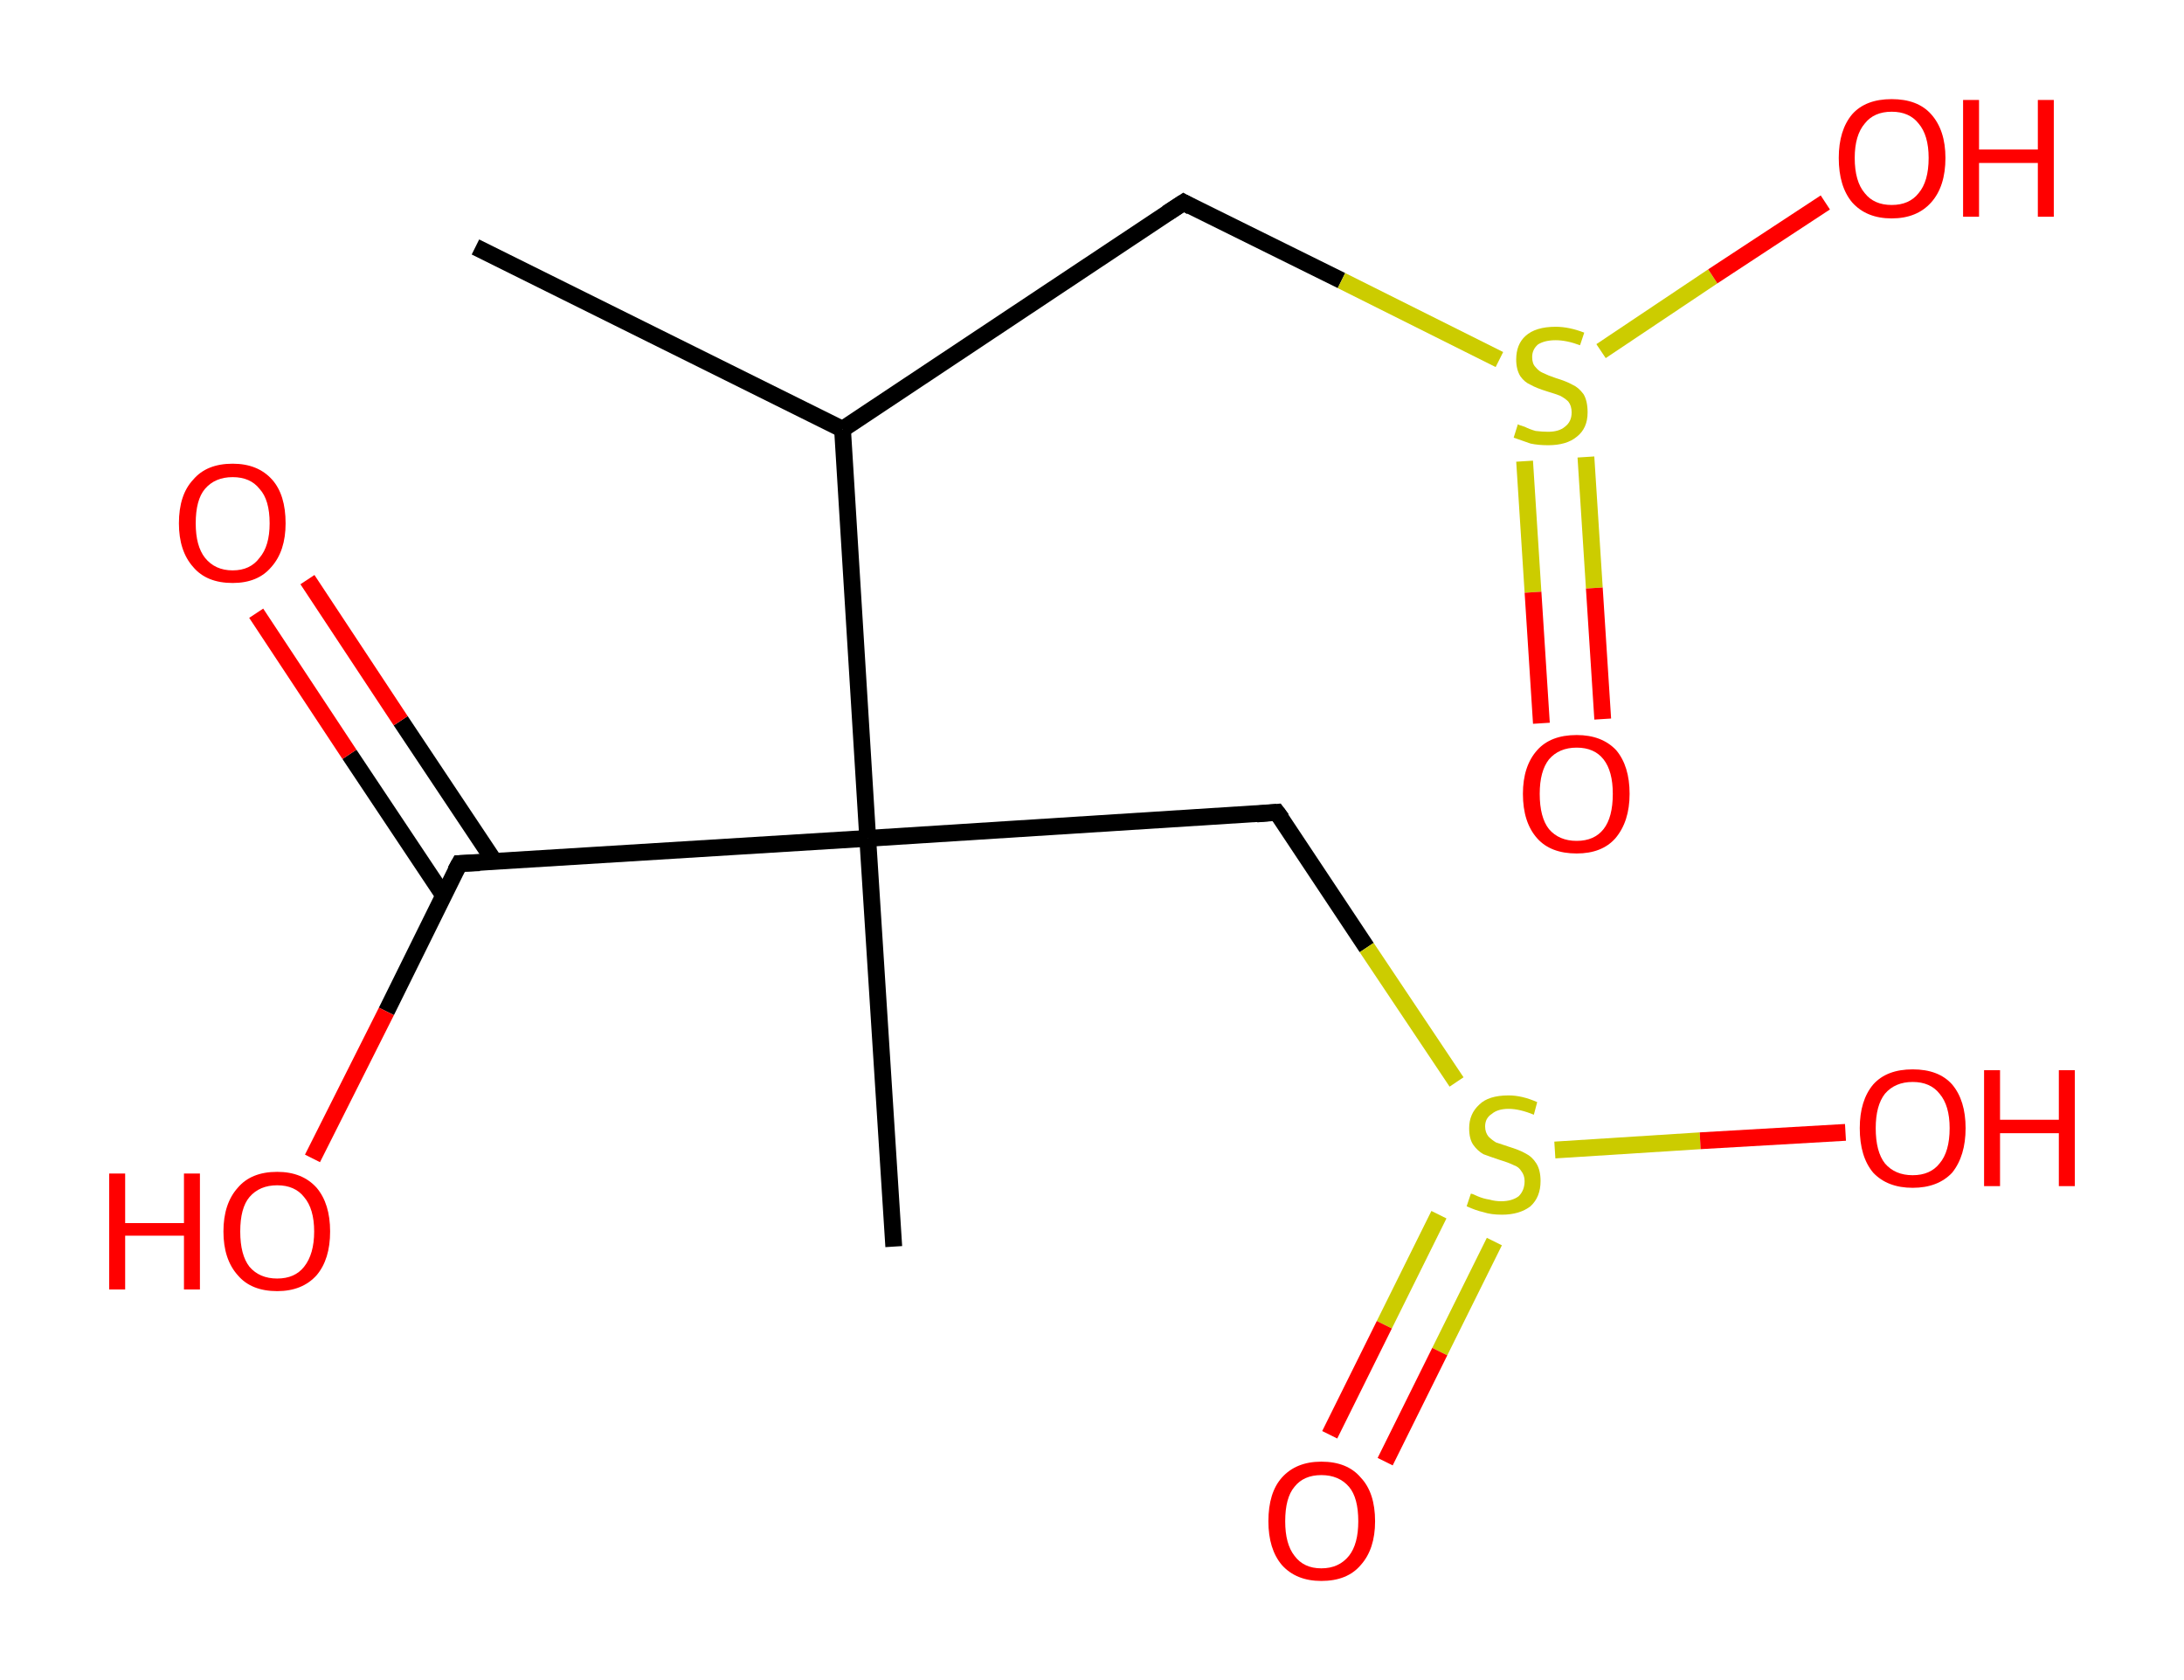 <?xml version='1.0' encoding='ASCII' standalone='yes'?>
<svg xmlns="http://www.w3.org/2000/svg" xmlns:rdkit="http://www.rdkit.org/xml" xmlns:xlink="http://www.w3.org/1999/xlink" version="1.1" baseProfile="full" xml:space="preserve" width="260px" height="200px" viewBox="0 0 260 200">
<!-- END OF HEADER -->
<rect style="opacity:1.0;fill:#FFFFFF;stroke:none" width="260.0" height="200.0" x="0.0" y="0.0"> </rect>
<path class="bond-0 atom-0 atom-1" d="M 56.6,29.4 L 100.3,51.1" style="fill:none;fill-rule:evenodd;stroke:#000000;stroke-width:2.0px;stroke-linecap:butt;stroke-linejoin:miter;stroke-opacity:1"/>
<path class="bond-1 atom-1 atom-2" d="M 100.3,51.1 L 140.9,24.1" style="fill:none;fill-rule:evenodd;stroke:#000000;stroke-width:2.0px;stroke-linecap:butt;stroke-linejoin:miter;stroke-opacity:1"/>
<path class="bond-2 atom-2 atom-3" d="M 140.9,24.1 L 159.7,33.4" style="fill:none;fill-rule:evenodd;stroke:#000000;stroke-width:2.0px;stroke-linecap:butt;stroke-linejoin:miter;stroke-opacity:1"/>
<path class="bond-2 atom-2 atom-3" d="M 159.7,33.4 L 178.5,42.8" style="fill:none;fill-rule:evenodd;stroke:#CCCC00;stroke-width:2.0px;stroke-linecap:butt;stroke-linejoin:miter;stroke-opacity:1"/>
<path class="bond-3 atom-3 atom-4" d="M 181.5,54.9 L 182.5,70.5" style="fill:none;fill-rule:evenodd;stroke:#CCCC00;stroke-width:2.0px;stroke-linecap:butt;stroke-linejoin:miter;stroke-opacity:1"/>
<path class="bond-3 atom-3 atom-4" d="M 182.5,70.5 L 183.5,86.1" style="fill:none;fill-rule:evenodd;stroke:#FF0000;stroke-width:2.0px;stroke-linecap:butt;stroke-linejoin:miter;stroke-opacity:1"/>
<path class="bond-3 atom-3 atom-4" d="M 188.8,54.4 L 189.8,70.0" style="fill:none;fill-rule:evenodd;stroke:#CCCC00;stroke-width:2.0px;stroke-linecap:butt;stroke-linejoin:miter;stroke-opacity:1"/>
<path class="bond-3 atom-3 atom-4" d="M 189.8,70.0 L 190.8,85.6" style="fill:none;fill-rule:evenodd;stroke:#FF0000;stroke-width:2.0px;stroke-linecap:butt;stroke-linejoin:miter;stroke-opacity:1"/>
<path class="bond-4 atom-3 atom-5" d="M 190.6,41.8 L 203.9,32.9" style="fill:none;fill-rule:evenodd;stroke:#CCCC00;stroke-width:2.0px;stroke-linecap:butt;stroke-linejoin:miter;stroke-opacity:1"/>
<path class="bond-4 atom-3 atom-5" d="M 203.9,32.9 L 217.3,24.1" style="fill:none;fill-rule:evenodd;stroke:#FF0000;stroke-width:2.0px;stroke-linecap:butt;stroke-linejoin:miter;stroke-opacity:1"/>
<path class="bond-5 atom-1 atom-6" d="M 100.3,51.1 L 103.3,99.8" style="fill:none;fill-rule:evenodd;stroke:#000000;stroke-width:2.0px;stroke-linecap:butt;stroke-linejoin:miter;stroke-opacity:1"/>
<path class="bond-6 atom-6 atom-7" d="M 103.3,99.8 L 106.4,148.4" style="fill:none;fill-rule:evenodd;stroke:#000000;stroke-width:2.0px;stroke-linecap:butt;stroke-linejoin:miter;stroke-opacity:1"/>
<path class="bond-7 atom-6 atom-8" d="M 103.3,99.8 L 152.0,96.7" style="fill:none;fill-rule:evenodd;stroke:#000000;stroke-width:2.0px;stroke-linecap:butt;stroke-linejoin:miter;stroke-opacity:1"/>
<path class="bond-8 atom-8 atom-9" d="M 152.0,96.7 L 162.7,112.8" style="fill:none;fill-rule:evenodd;stroke:#000000;stroke-width:2.0px;stroke-linecap:butt;stroke-linejoin:miter;stroke-opacity:1"/>
<path class="bond-8 atom-8 atom-9" d="M 162.7,112.8 L 173.4,128.8" style="fill:none;fill-rule:evenodd;stroke:#CCCC00;stroke-width:2.0px;stroke-linecap:butt;stroke-linejoin:miter;stroke-opacity:1"/>
<path class="bond-9 atom-9 atom-10" d="M 171.3,144.6 L 164.8,157.7" style="fill:none;fill-rule:evenodd;stroke:#CCCC00;stroke-width:2.0px;stroke-linecap:butt;stroke-linejoin:miter;stroke-opacity:1"/>
<path class="bond-9 atom-9 atom-10" d="M 164.8,157.7 L 158.3,170.8" style="fill:none;fill-rule:evenodd;stroke:#FF0000;stroke-width:2.0px;stroke-linecap:butt;stroke-linejoin:miter;stroke-opacity:1"/>
<path class="bond-9 atom-9 atom-10" d="M 177.9,147.8 L 171.4,160.9" style="fill:none;fill-rule:evenodd;stroke:#CCCC00;stroke-width:2.0px;stroke-linecap:butt;stroke-linejoin:miter;stroke-opacity:1"/>
<path class="bond-9 atom-9 atom-10" d="M 171.4,160.9 L 164.9,174.0" style="fill:none;fill-rule:evenodd;stroke:#FF0000;stroke-width:2.0px;stroke-linecap:butt;stroke-linejoin:miter;stroke-opacity:1"/>
<path class="bond-10 atom-9 atom-11" d="M 185.1,136.9 L 202.4,135.8" style="fill:none;fill-rule:evenodd;stroke:#CCCC00;stroke-width:2.0px;stroke-linecap:butt;stroke-linejoin:miter;stroke-opacity:1"/>
<path class="bond-10 atom-9 atom-11" d="M 202.4,135.8 L 219.7,134.8" style="fill:none;fill-rule:evenodd;stroke:#FF0000;stroke-width:2.0px;stroke-linecap:butt;stroke-linejoin:miter;stroke-opacity:1"/>
<path class="bond-11 atom-6 atom-12" d="M 103.3,99.8 L 54.7,102.8" style="fill:none;fill-rule:evenodd;stroke:#000000;stroke-width:2.0px;stroke-linecap:butt;stroke-linejoin:miter;stroke-opacity:1"/>
<path class="bond-12 atom-12 atom-13" d="M 58.9,102.6 L 47.7,85.8" style="fill:none;fill-rule:evenodd;stroke:#000000;stroke-width:2.0px;stroke-linecap:butt;stroke-linejoin:miter;stroke-opacity:1"/>
<path class="bond-12 atom-12 atom-13" d="M 47.7,85.8 L 36.6,69.0" style="fill:none;fill-rule:evenodd;stroke:#FF0000;stroke-width:2.0px;stroke-linecap:butt;stroke-linejoin:miter;stroke-opacity:1"/>
<path class="bond-12 atom-12 atom-13" d="M 52.8,106.6 L 41.6,89.8" style="fill:none;fill-rule:evenodd;stroke:#000000;stroke-width:2.0px;stroke-linecap:butt;stroke-linejoin:miter;stroke-opacity:1"/>
<path class="bond-12 atom-12 atom-13" d="M 41.6,89.8 L 30.5,73.0" style="fill:none;fill-rule:evenodd;stroke:#FF0000;stroke-width:2.0px;stroke-linecap:butt;stroke-linejoin:miter;stroke-opacity:1"/>
<path class="bond-13 atom-12 atom-14" d="M 54.7,102.8 L 46.0,120.4" style="fill:none;fill-rule:evenodd;stroke:#000000;stroke-width:2.0px;stroke-linecap:butt;stroke-linejoin:miter;stroke-opacity:1"/>
<path class="bond-13 atom-12 atom-14" d="M 46.0,120.4 L 37.2,137.9" style="fill:none;fill-rule:evenodd;stroke:#FF0000;stroke-width:2.0px;stroke-linecap:butt;stroke-linejoin:miter;stroke-opacity:1"/>
<path d="M 138.9,25.4 L 140.9,24.1 L 141.8,24.6" style="fill:none;stroke:#000000;stroke-width:2.0px;stroke-linecap:butt;stroke-linejoin:miter;stroke-opacity:1;"/>
<path d="M 149.6,96.9 L 152.0,96.7 L 152.6,97.5" style="fill:none;stroke:#000000;stroke-width:2.0px;stroke-linecap:butt;stroke-linejoin:miter;stroke-opacity:1;"/>
<path d="M 57.1,102.7 L 54.7,102.8 L 54.2,103.7" style="fill:none;stroke:#000000;stroke-width:2.0px;stroke-linecap:butt;stroke-linejoin:miter;stroke-opacity:1;"/>
<path class="atom-3" d="M 180.7 50.5 Q 180.8 50.6, 181.5 50.8 Q 182.1 51.1, 182.8 51.3 Q 183.6 51.4, 184.3 51.4 Q 185.6 51.4, 186.3 50.8 Q 187.1 50.2, 187.1 49.1 Q 187.1 48.3, 186.7 47.8 Q 186.3 47.4, 185.7 47.1 Q 185.2 46.9, 184.2 46.6 Q 182.9 46.2, 182.2 45.8 Q 181.5 45.5, 181.0 44.8 Q 180.5 44.0, 180.5 42.8 Q 180.5 41.0, 181.6 40.0 Q 182.8 38.9, 185.2 38.9 Q 186.8 38.9, 188.6 39.6 L 188.1 41.1 Q 186.5 40.5, 185.2 40.5 Q 183.9 40.5, 183.1 41.0 Q 182.4 41.6, 182.4 42.5 Q 182.4 43.3, 182.8 43.7 Q 183.2 44.2, 183.7 44.4 Q 184.3 44.7, 185.2 45.0 Q 186.5 45.4, 187.2 45.8 Q 187.9 46.1, 188.5 46.9 Q 189.0 47.7, 189.0 49.1 Q 189.0 51.0, 187.7 52.0 Q 186.5 53.0, 184.3 53.0 Q 183.1 53.0, 182.2 52.8 Q 181.3 52.5, 180.2 52.1 L 180.7 50.5 " fill="#CCCC00"/>
<path class="atom-4" d="M 181.3 94.5 Q 181.3 91.2, 183.0 89.3 Q 184.6 87.5, 187.7 87.5 Q 190.7 87.5, 192.4 89.3 Q 194.0 91.2, 194.0 94.5 Q 194.0 97.8, 192.3 99.8 Q 190.7 101.6, 187.7 101.6 Q 184.6 101.6, 183.0 99.8 Q 181.3 97.9, 181.3 94.5 M 187.7 100.1 Q 189.8 100.1, 190.9 98.7 Q 192.0 97.3, 192.0 94.5 Q 192.0 91.8, 190.9 90.4 Q 189.8 89.0, 187.7 89.0 Q 185.6 89.0, 184.4 90.4 Q 183.3 91.8, 183.3 94.5 Q 183.3 97.3, 184.4 98.7 Q 185.6 100.1, 187.7 100.1 " fill="#FF0000"/>
<path class="atom-5" d="M 218.9 18.8 Q 218.9 15.5, 220.5 13.6 Q 222.1 11.8, 225.2 11.8 Q 228.3 11.8, 229.9 13.6 Q 231.6 15.5, 231.6 18.8 Q 231.6 22.2, 229.9 24.1 Q 228.2 26.0, 225.2 26.0 Q 222.2 26.0, 220.5 24.1 Q 218.9 22.2, 218.9 18.8 M 225.2 24.4 Q 227.3 24.4, 228.4 23.0 Q 229.6 21.6, 229.6 18.8 Q 229.6 16.1, 228.4 14.7 Q 227.3 13.3, 225.2 13.3 Q 223.1 13.3, 222.0 14.7 Q 220.8 16.1, 220.8 18.8 Q 220.8 21.6, 222.0 23.0 Q 223.1 24.4, 225.2 24.4 " fill="#FF0000"/>
<path class="atom-5" d="M 233.7 11.9 L 235.6 11.9 L 235.6 17.8 L 242.6 17.8 L 242.6 11.9 L 244.5 11.9 L 244.5 25.8 L 242.6 25.8 L 242.6 19.4 L 235.6 19.4 L 235.6 25.8 L 233.7 25.8 L 233.7 11.9 " fill="#FF0000"/>
<path class="atom-9" d="M 175.1 142.1 Q 175.3 142.1, 175.9 142.4 Q 176.6 142.7, 177.3 142.8 Q 178.0 143.0, 178.7 143.0 Q 180.0 143.0, 180.8 142.4 Q 181.5 141.7, 181.5 140.6 Q 181.5 139.9, 181.1 139.4 Q 180.8 138.9, 180.2 138.7 Q 179.6 138.4, 178.6 138.1 Q 177.4 137.7, 176.6 137.4 Q 175.9 137.0, 175.4 136.3 Q 174.9 135.6, 174.9 134.3 Q 174.9 132.6, 176.1 131.5 Q 177.2 130.4, 179.6 130.4 Q 181.2 130.4, 183.0 131.2 L 182.6 132.7 Q 180.9 132.0, 179.6 132.0 Q 178.3 132.0, 177.6 132.6 Q 176.8 133.1, 176.8 134.1 Q 176.8 134.8, 177.2 135.3 Q 177.6 135.7, 178.1 136.0 Q 178.7 136.2, 179.6 136.5 Q 180.9 136.9, 181.6 137.3 Q 182.4 137.7, 182.9 138.5 Q 183.4 139.3, 183.4 140.6 Q 183.4 142.5, 182.2 143.6 Q 180.9 144.6, 178.8 144.6 Q 177.5 144.6, 176.6 144.3 Q 175.7 144.1, 174.6 143.6 L 175.1 142.1 " fill="#CCCC00"/>
<path class="atom-10" d="M 151.0 181.1 Q 151.0 177.7, 152.6 175.9 Q 154.3 174.0, 157.3 174.0 Q 160.4 174.0, 162.0 175.9 Q 163.7 177.7, 163.7 181.1 Q 163.7 184.4, 162.0 186.3 Q 160.4 188.2, 157.3 188.2 Q 154.3 188.2, 152.6 186.3 Q 151.0 184.4, 151.0 181.1 M 157.3 186.7 Q 159.4 186.7, 160.6 185.2 Q 161.7 183.8, 161.7 181.1 Q 161.7 178.3, 160.6 177.0 Q 159.4 175.6, 157.3 175.6 Q 155.2 175.6, 154.1 177.0 Q 153.0 178.3, 153.0 181.1 Q 153.0 183.8, 154.1 185.2 Q 155.2 186.7, 157.3 186.7 " fill="#FF0000"/>
<path class="atom-11" d="M 221.4 134.3 Q 221.4 131.0, 223.0 129.1 Q 224.6 127.3, 227.7 127.3 Q 230.8 127.3, 232.4 129.1 Q 234.0 131.0, 234.0 134.3 Q 234.0 137.6, 232.4 139.6 Q 230.7 141.4, 227.7 141.4 Q 224.7 141.4, 223.0 139.6 Q 221.4 137.7, 221.4 134.3 M 227.7 139.9 Q 229.8 139.9, 230.9 138.5 Q 232.1 137.1, 232.1 134.3 Q 232.1 131.6, 230.9 130.2 Q 229.8 128.8, 227.7 128.8 Q 225.6 128.8, 224.4 130.2 Q 223.3 131.6, 223.3 134.3 Q 223.3 137.1, 224.4 138.5 Q 225.6 139.9, 227.7 139.9 " fill="#FF0000"/>
<path class="atom-11" d="M 236.2 127.4 L 238.1 127.4 L 238.1 133.3 L 245.1 133.3 L 245.1 127.4 L 247.0 127.4 L 247.0 141.2 L 245.1 141.2 L 245.1 134.9 L 238.1 134.9 L 238.1 141.2 L 236.2 141.2 L 236.2 127.4 " fill="#FF0000"/>
<path class="atom-13" d="M 21.3 62.3 Q 21.3 58.9, 23.0 57.1 Q 24.6 55.2, 27.7 55.2 Q 30.7 55.2, 32.4 57.1 Q 34.0 58.9, 34.0 62.3 Q 34.0 65.6, 32.3 67.5 Q 30.7 69.4, 27.7 69.4 Q 24.6 69.4, 23.0 67.5 Q 21.3 65.6, 21.3 62.3 M 27.7 67.9 Q 29.8 67.9, 30.9 66.4 Q 32.1 65.0, 32.1 62.3 Q 32.1 59.5, 30.9 58.2 Q 29.8 56.8, 27.7 56.8 Q 25.6 56.8, 24.4 58.2 Q 23.3 59.5, 23.3 62.3 Q 23.3 65.0, 24.4 66.4 Q 25.6 67.9, 27.7 67.9 " fill="#FF0000"/>
<path class="atom-14" d="M 13.0 139.7 L 14.9 139.7 L 14.9 145.6 L 21.9 145.6 L 21.9 139.7 L 23.8 139.7 L 23.8 153.5 L 21.9 153.5 L 21.9 147.1 L 14.9 147.1 L 14.9 153.5 L 13.0 153.5 L 13.0 139.7 " fill="#FF0000"/>
<path class="atom-14" d="M 26.6 146.6 Q 26.6 143.3, 28.3 141.4 Q 29.9 139.5, 33.0 139.5 Q 36.0 139.5, 37.7 141.4 Q 39.3 143.3, 39.3 146.6 Q 39.3 149.9, 37.7 151.8 Q 36.0 153.7, 33.0 153.7 Q 29.9 153.7, 28.3 151.8 Q 26.6 149.9, 26.6 146.6 M 33.0 152.2 Q 35.1 152.2, 36.2 150.8 Q 37.4 149.3, 37.4 146.6 Q 37.4 143.9, 36.2 142.5 Q 35.1 141.1, 33.0 141.1 Q 30.9 141.1, 29.7 142.5 Q 28.6 143.8, 28.6 146.6 Q 28.6 149.4, 29.7 150.8 Q 30.9 152.2, 33.0 152.2 " fill="#FF0000"/>
</svg>
